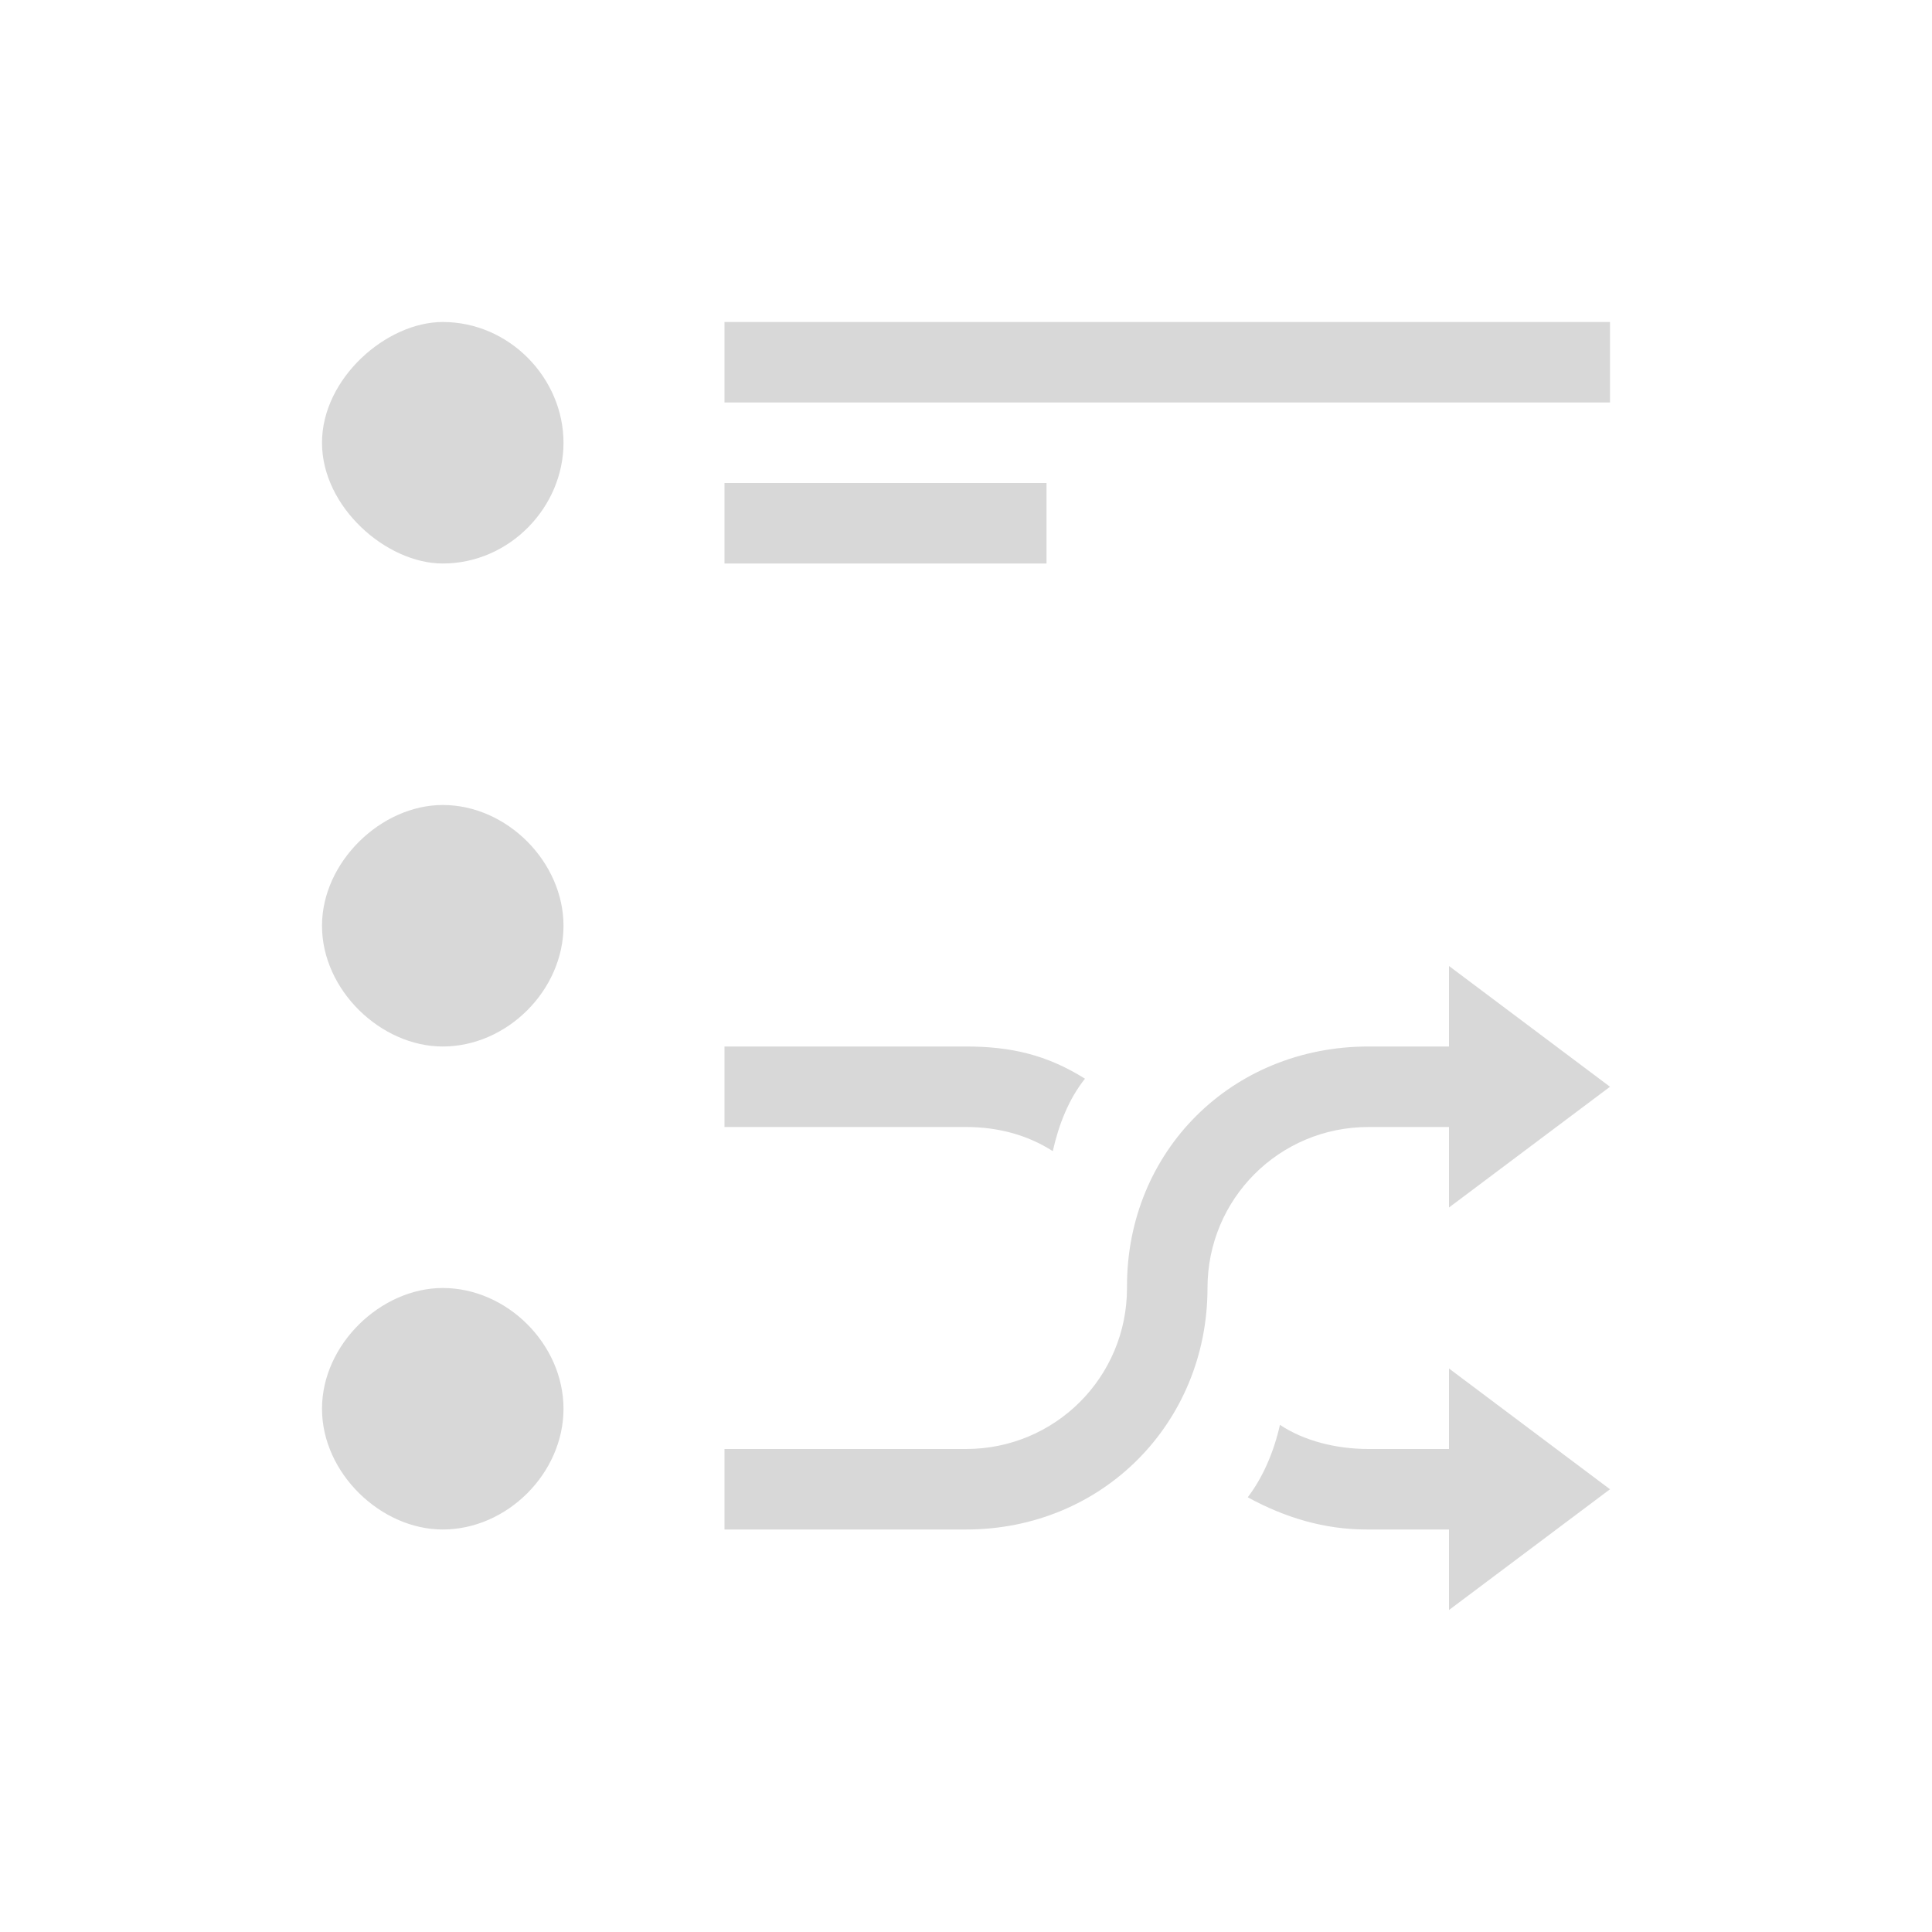 <svg xmlns="http://www.w3.org/2000/svg" viewBox="0 0 24 24" width="24" height="24">
  <defs id="defs3051">
    <style type="text/css" id="current-color-scheme">
      .ColorScheme-Text {
        color:#d8d8d8;
      }
      </style>
  </defs>
  <g transform="translate(1,1)">
    <path style="fill:currentColor;fill-opacity:1;stroke:none" d="M 4.5,3 C 3.8,3 3,3.7 3,4.5 3,5.3 3.8,6 4.5,6 5.33,6 6,5.3 6,4.5 6,3.7 5.33,3 4.5,3 Z M 8,3 V 4 H 19 V 3 Z m 0,2 v 1 h 4 V 5 Z M 4.5,9 C 3.732,9 3,9.71 3,10.5 3,11.3 3.732,12 4.5,12 5.3,12 6,11.3 6,10.5 6,9.71 5.3,9 4.5,9 Z M 17,11 v 1 h -1 -0 C 14.3,12 13,13.3 13,14.977 V 15 c 0,1.108 -0.892,2 -2,2 H 8 v 1 h 3 0 C 12.7,18 14,16.672 14,15 V 15 c 0,-1.108 0.892,-2 2,-2 h 1 v 1 l 2,-1.5 z m -9,1 v 1 h 3 c 0.4,0 0.767,0.1 1.078,0.3 0.076,-0.337 0.2,-0.649 0.4,-0.9 C 12,12.1 11.551,12 11,12 H 11 Z M 4.5,15 C 3.732,15 3,15.7 3,16.5 3,17.3 3.732,18 4.5,18 5.3,18 6,17.3 6,16.5 6,15.7 5.3,15 4.5,15 Z M 17,16 v 1 h -1 c -0.4,0 -0.8,-0.1 -1.1,-0.3 -0.076,0.337 -0.21,0.649 -0.4,0.9 C 14.962,17.852 15.449,18 15.977,18 H 16 17 v 1 l 2,-1.5 z" class="ColorScheme-Text"/>
  </g>
</svg>
